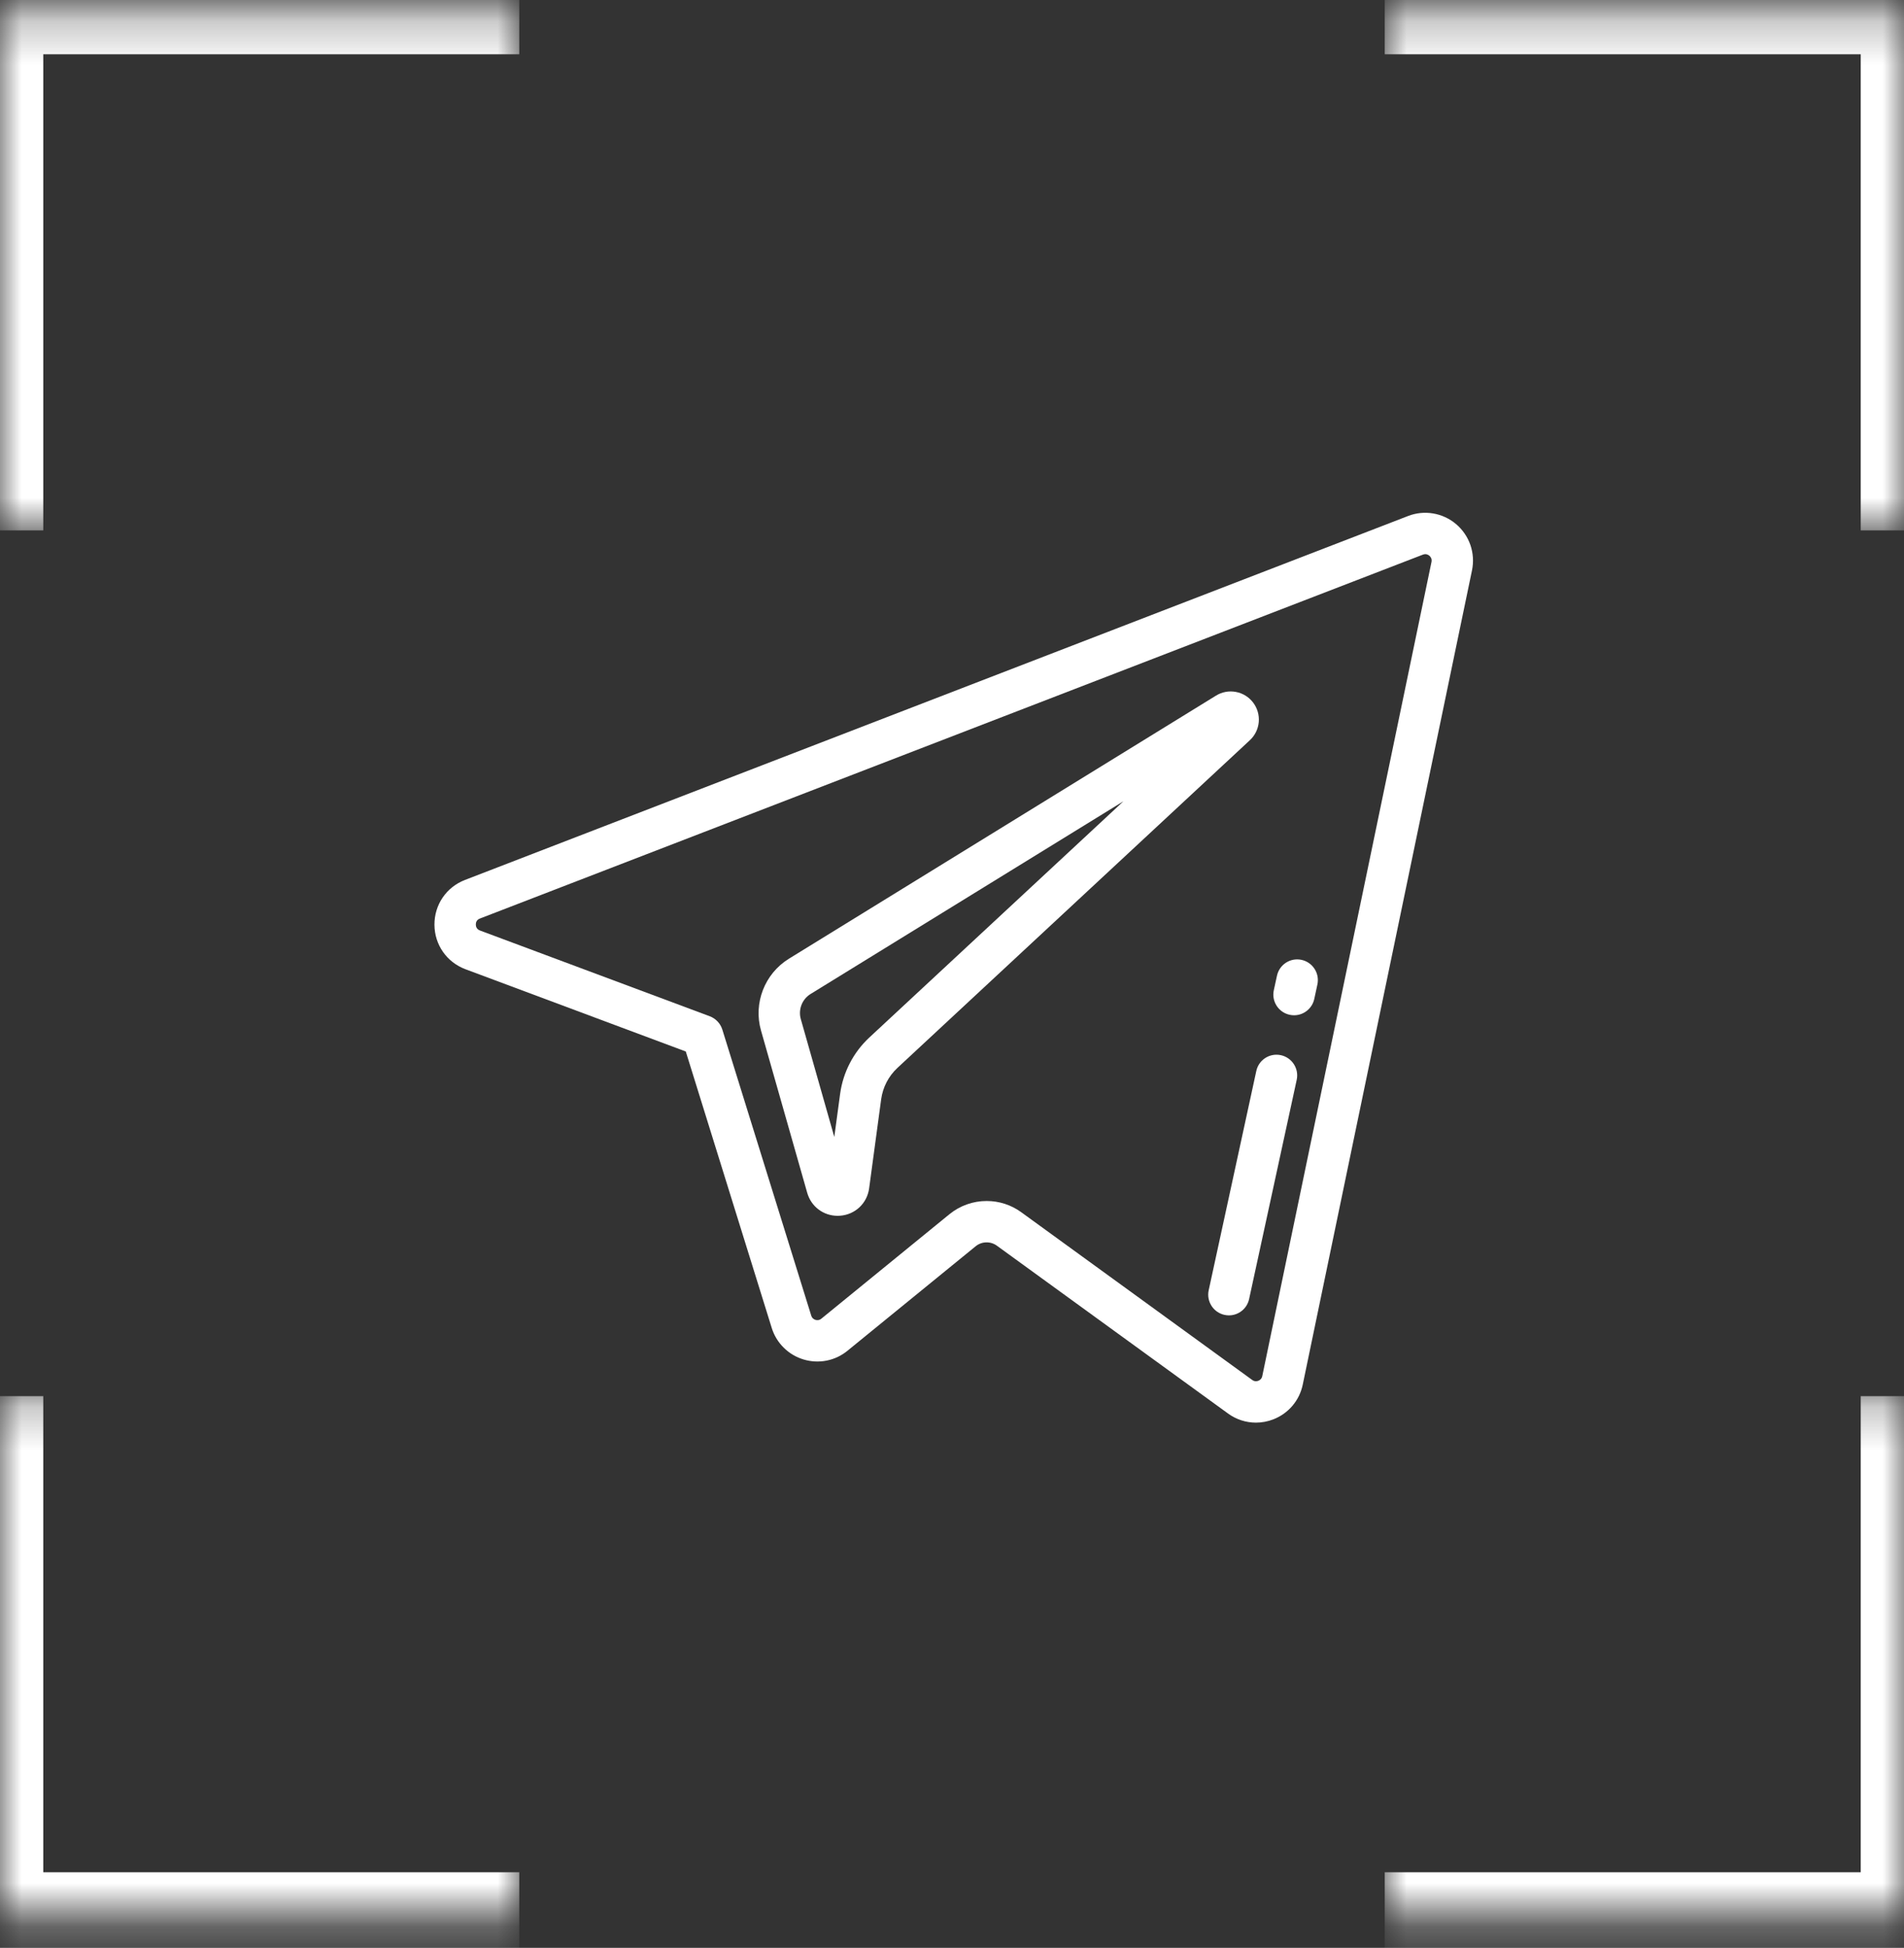 <svg viewBox="0 0 44 45" fill="none" xmlns="http://www.w3.org/2000/svg">
<rect x="0" y="0" width="44" height="45" fill="#333333" stroke="none"/>
<mask id="path-1-inside-1_151_219" fill="white">
<path d="M12 12.254H0V0.254H12V12.254Z"/>
</mask>
<path d="M0 0.254V-0.746H-1V0.254H0ZM1 12.254V0.254H-1V12.254H1ZM0 1.254H12V-0.746H0V1.254Z" fill="white" mask="url(#path-1-inside-1_151_219)"/>
<mask id="path-3-inside-2_151_219" fill="white">
<path d="M32 12.254H44V0.254H32V12.254Z"/>
</mask>
<path d="M44 0.254V-0.746H45V0.254H44ZM43 12.254V0.254H45V12.254H43ZM44 1.254H32V-0.746H44V1.254Z" fill="white" mask="url(#path-3-inside-2_151_219)"/>
<mask id="path-5-inside-3_151_219" fill="white">
<path d="M32 32.254H44V44.254H32V32.254Z"/>
</mask>
<path d="M44 44.254V45.254H45V44.254H44ZM43 32.254V44.254H45V32.254H43ZM44 43.254H32V45.254H44V43.254Z" fill="white" mask="url(#path-5-inside-3_151_219)"/>
<mask id="path-7-inside-4_151_219" fill="white">
<path d="M12 32.254H0V44.254H12V32.254Z"/>
</mask>
<path d="M0 44.254V45.254H-1V44.254H0ZM1 32.254V44.254H-1V32.254H1ZM0 43.254H12V45.254H0V43.254Z" fill="white" mask="url(#path-7-inside-4_151_219)"/>
<g clip-path="url(#clip0_151_219)">
<path d="M28.1 16.071L18.229 22.15C17.671 22.495 17.406 23.176 17.586 23.806L18.654 27.556C18.745 27.876 19.029 28.088 19.357 28.088C19.375 28.088 19.393 28.087 19.412 28.086C19.762 28.061 20.039 27.8 20.085 27.453L20.363 25.396C20.401 25.119 20.533 24.863 20.738 24.672L28.883 17.101C29.002 16.991 29.075 16.841 29.089 16.681C29.103 16.52 29.057 16.36 28.959 16.231C28.861 16.102 28.719 16.014 28.56 15.985C28.401 15.955 28.237 15.986 28.1 16.071ZM20.086 23.972C19.72 24.314 19.483 24.772 19.415 25.268L19.28 26.266L18.506 23.544C18.443 23.323 18.535 23.085 18.731 22.964L25.962 18.511L20.086 23.972Z" fill="white"/>
<path d="M33.65 12.109C33.498 11.98 33.315 11.895 33.12 11.862C32.925 11.829 32.724 11.849 32.539 11.921L10.747 20.328C10.315 20.494 10.038 20.9 10.04 21.363C10.042 21.826 10.324 22.23 10.758 22.392L15.848 24.292L17.834 30.678C17.887 30.85 17.982 31.007 18.111 31.134C18.239 31.262 18.397 31.355 18.57 31.407C18.743 31.459 18.926 31.468 19.103 31.433C19.28 31.398 19.445 31.32 19.585 31.205L22.545 28.793C22.614 28.736 22.7 28.704 22.789 28.702C22.878 28.699 22.966 28.726 23.038 28.779L28.377 32.654C28.565 32.792 28.792 32.866 29.024 32.866C29.161 32.866 29.296 32.84 29.424 32.791C29.775 32.655 30.03 32.355 30.106 31.986L34.017 13.175C34.057 12.981 34.044 12.779 33.98 12.591C33.915 12.404 33.801 12.237 33.65 12.109ZM33.081 12.981L29.17 31.792C29.156 31.86 29.107 31.888 29.079 31.899C29.051 31.91 28.995 31.922 28.939 31.881L23.6 28.005C23.368 27.836 23.088 27.745 22.801 27.746C22.488 27.745 22.184 27.853 21.941 28.051L18.98 30.465C18.928 30.508 18.873 30.5 18.845 30.492C18.817 30.483 18.767 30.459 18.747 30.394L16.692 23.784C16.67 23.715 16.633 23.651 16.582 23.598C16.532 23.545 16.471 23.504 16.402 23.478L11.093 21.497C11.014 21.467 10.996 21.405 10.996 21.358C10.996 21.312 11.012 21.25 11.091 21.22L32.883 12.813L32.883 12.813C32.954 12.786 33.007 12.817 33.031 12.838C33.056 12.859 33.096 12.906 33.081 12.981Z" fill="white"/>
<path d="M30.078 22.175C29.82 22.119 29.566 22.283 29.51 22.541L29.437 22.876C29.381 23.134 29.545 23.388 29.803 23.444C29.836 23.451 29.87 23.455 29.905 23.455C30.125 23.455 30.323 23.302 30.372 23.078L30.444 22.744C30.5 22.486 30.336 22.231 30.078 22.175ZM29.6 24.377C29.342 24.321 29.087 24.485 29.032 24.743L27.932 29.808C27.876 30.066 28.04 30.321 28.298 30.377C28.332 30.384 28.366 30.388 28.4 30.388C28.62 30.388 28.818 30.235 28.866 30.011L29.966 24.946C30.022 24.688 29.858 24.433 29.6 24.377Z" fill="white"/>
</g>
<defs>
<clipPath id="clip0_151_219">
<rect width="24" height="24" fill="white" transform="translate(10.04 10.356)"/>
</clipPath>
</defs>
</svg>
